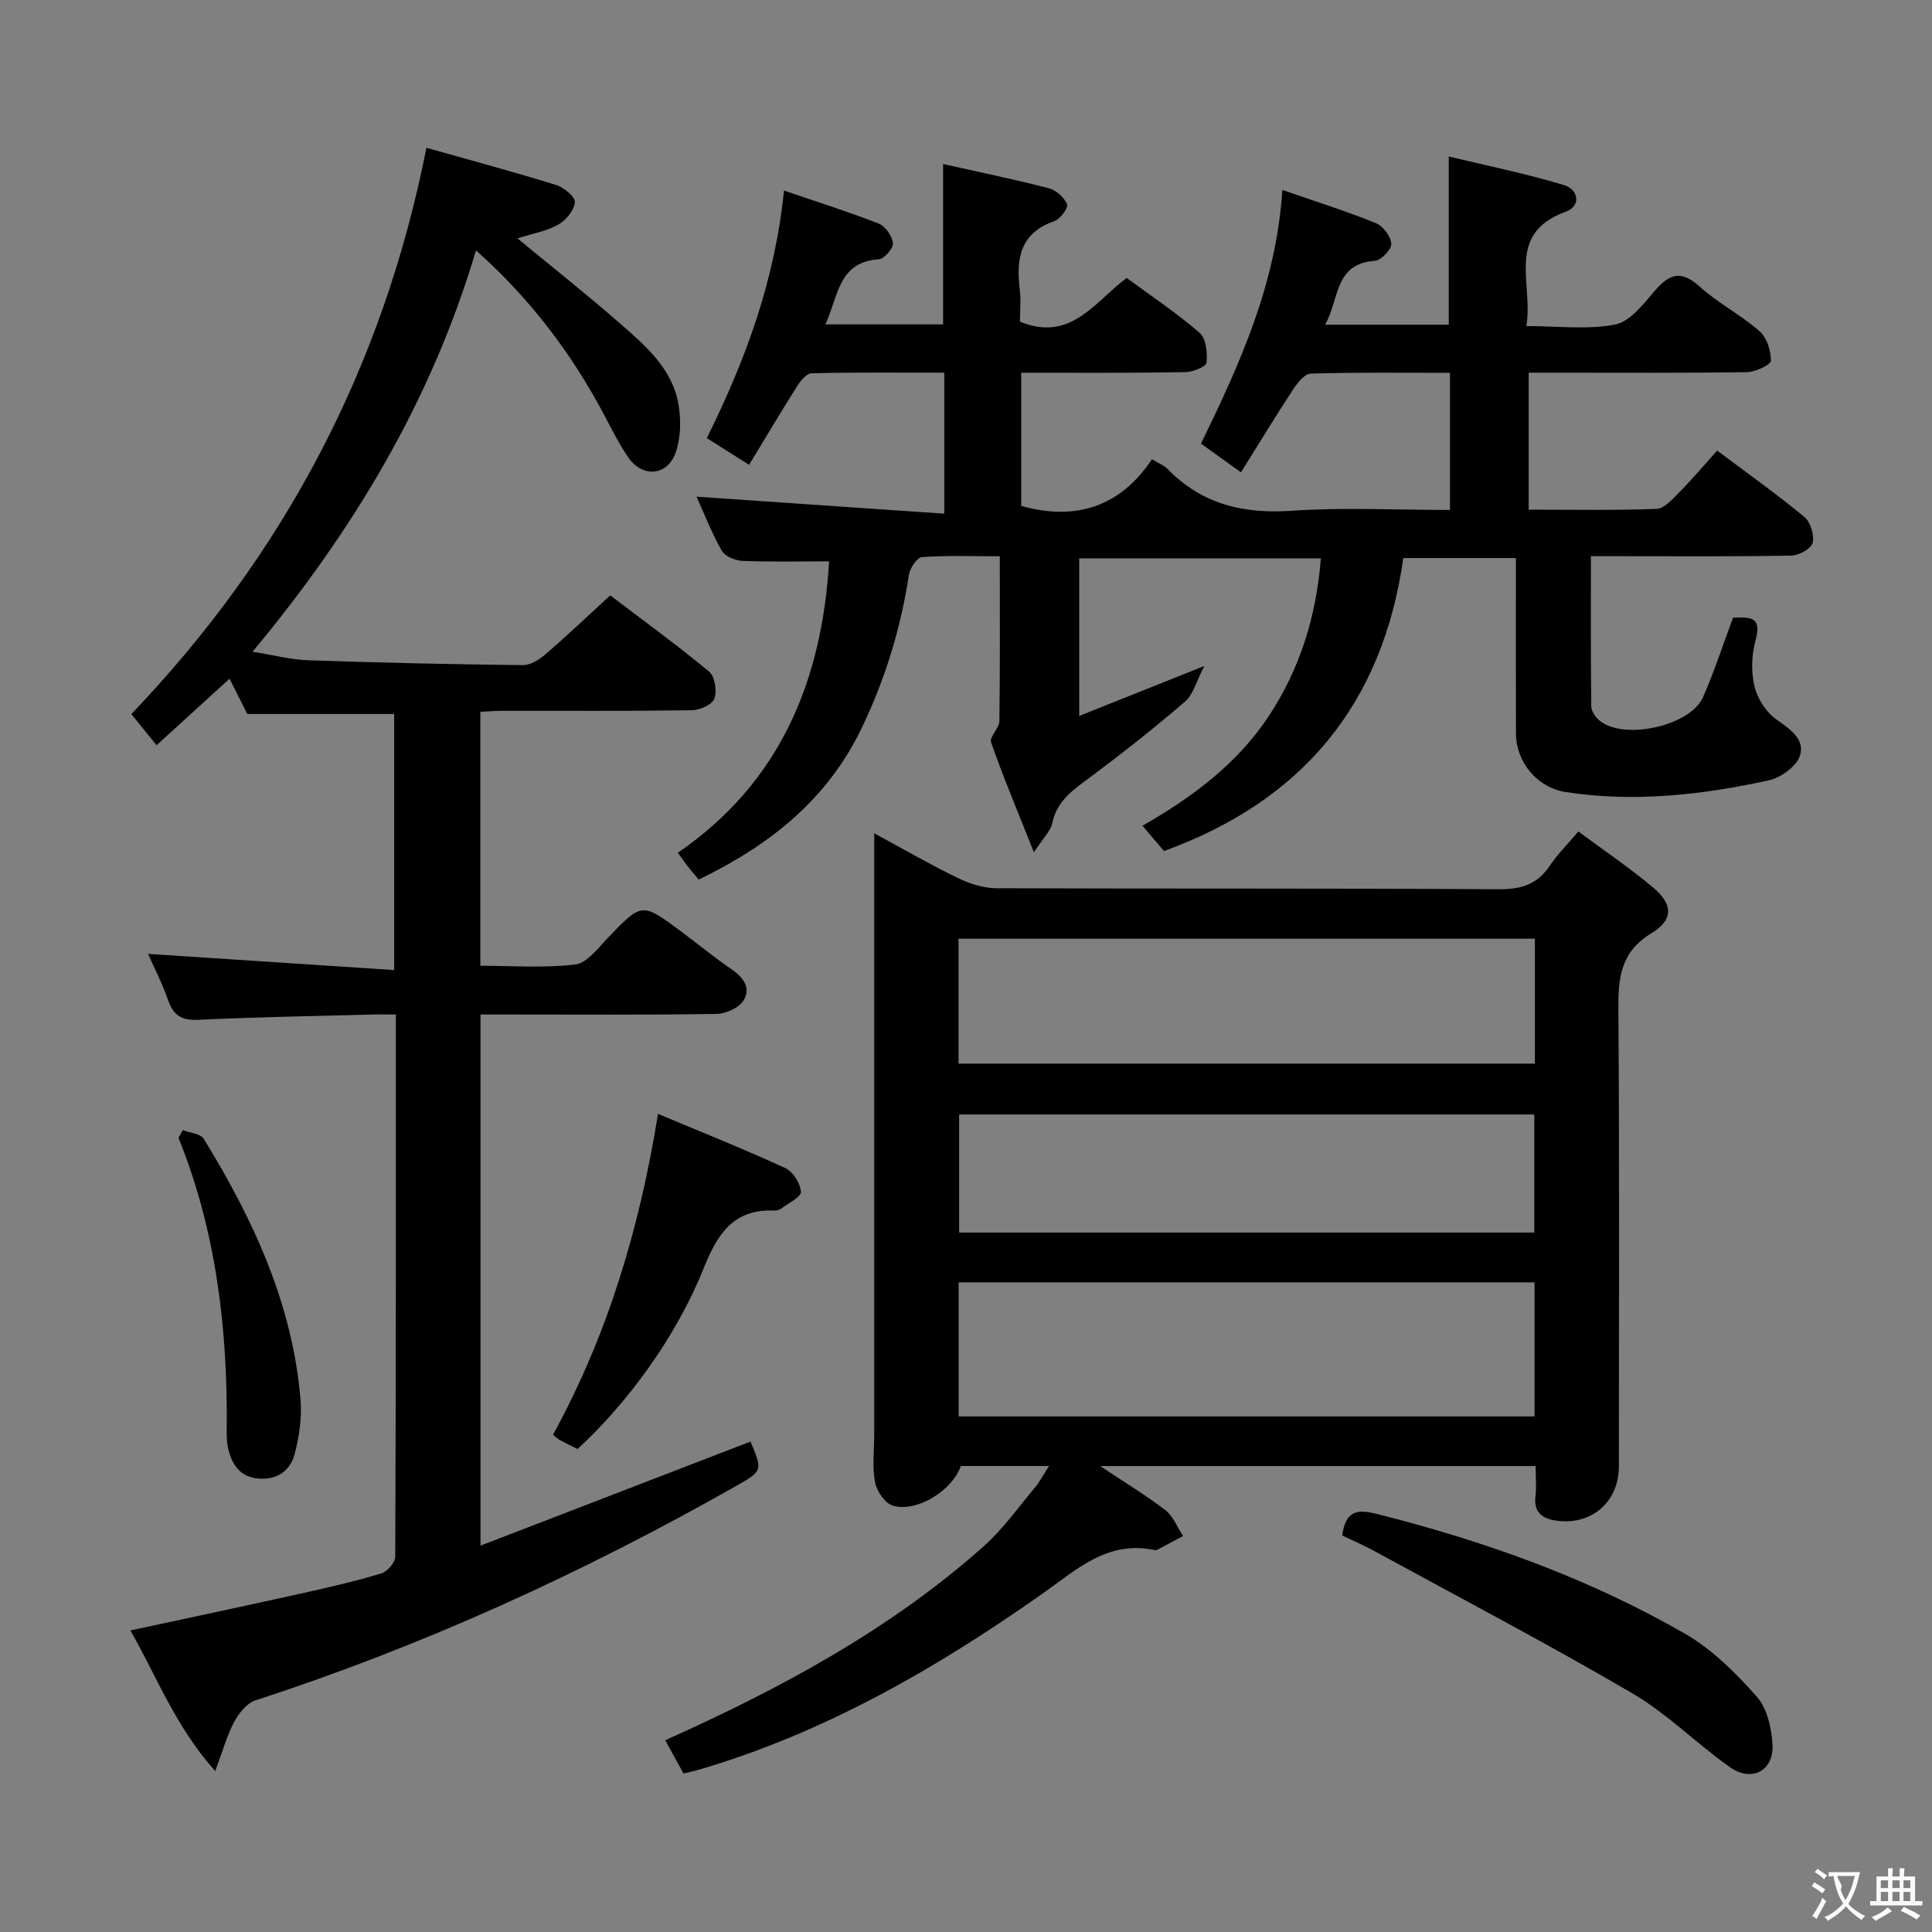 <svg enable-background="new 0 0 400 400" viewBox="0 0 400 400" xmlns="http://www.w3.org/2000/svg"><rect x="0" y="0" width="400" height="400" fill="#808080" stroke="none"/><g fill="#010000"><path d="m211.43 77.17v27.57c11.24 3.16 20.47.23 27.08-9.66 1.56.95 2.54 1.3 3.18 1.97 7.11 7.33 15.69 9.39 25.75 8.7 10.75-.74 21.58-.17 32.76-.17 0-9.55 0-18.61 0-28.39-9.69 0-19.28-.13-28.85.16-1.29.04-2.79 2.01-3.71 3.41-3.62 5.52-7.04 11.16-10.71 17.03-3.21-2.3-5.73-4.11-8.28-5.94 8.11-16.66 15.59-33.09 16.85-52.52 7.01 2.43 13.28 4.4 19.35 6.86 1.49.6 3.1 2.75 3.2 4.29.08 1.14-2.1 3.43-3.4 3.52-8.45.59-7.29 7.9-10.3 13.23h25.6c0-11.39 0-22.6 0-34.83 7.73 1.86 15.95 3.53 23.93 5.94 2.76.83 3.71 4.23.22 5.52-12.52 4.61-6.57 14.85-8.09 23.65 6.56 0 12.66.79 18.39-.32 3.07-.6 5.83-4.2 8.16-6.93 3.03-3.54 5.46-4.43 9.32-.94 3.8 3.44 8.52 5.85 12.39 9.23 1.52 1.32 2.41 4.05 2.38 6.12-.01.85-3.19 2.35-4.95 2.38-13.16.2-26.33.11-39.49.11-1.8 0-3.59 0-5.71 0v28.36c8.89 0 17.68.17 26.45-.16 1.61-.06 3.31-2 4.67-3.37 2.68-2.72 5.15-5.64 7.9-8.7 6.52 4.89 12.46 9.1 18.06 13.74 1.27 1.05 2.1 3.76 1.71 5.35-.3 1.21-2.84 2.62-4.4 2.65-11.83.22-23.66.12-35.49.12-1.81 0-3.62 0-6.02 0 0 10.62-.05 20.88.08 31.12.01.99.88 2.23 1.71 2.92 5.01 4.15 18.8 1.14 21.43-4.86 2.33-5.3 4.11-10.83 6.21-16.45 3.18-.05 6.1-.48 4.67 4.65-.83 2.96-.95 6.43-.27 9.41.58 2.54 2.3 5.36 4.38 6.87 2.85 2.07 6.16 4.11 5.08 7.61-.68 2.22-3.95 4.59-6.44 5.14-13.85 3.02-27.87 4.61-42.04 2.43-5.9-.91-10.31-6.15-10.33-12.16-.04-11.97-.01-23.94-.01-36.29-7.96 0-15.51 0-23.31 0-4.26 30.2-20.87 50.25-49.55 60.66-1.45-1.7-2.72-3.21-4.45-5.24 10.35-5.91 19.63-12.83 26.15-22.71 6.43-9.75 9.83-20.57 10.78-32.65-16.62 0-33.14 0-50.03 0v32.63c8.27-3.3 16.31-6.52 25.91-10.35-1.68 3.2-2.3 5.92-4 7.38-6.29 5.42-12.84 10.58-19.5 15.55-3.5 2.61-7.01 4.88-8 9.63-.34 1.63-1.84 3.01-3.79 6.02-3.34-8.41-6.32-15.51-8.87-22.76-.39-1.12 1.7-2.91 1.72-4.41.16-11.14.09-22.29.09-34.12-5.58 0-10.87-.2-16.11.17-1.01.07-2.49 2.26-2.7 3.63-1.69 11.07-4.88 21.54-9.76 31.71-7.19 14.97-19.14 24.34-33.77 31.43-.79-.96-1.53-1.8-2.23-2.69-.6-.77-1.15-1.58-2.08-2.87 21.28-14.61 29.83-35.71 31.31-60.33-6.14 0-12.07.14-17.98-.1-1.48-.06-3.59-.95-4.25-2.11-2.11-3.72-3.67-7.75-5.22-11.18 16.98 1.17 33.93 2.33 51.3 3.52 0-10.43 0-19.49 0-29.19-9.29 0-18.39-.09-27.5.12-1.03.02-2.28 1.58-2.99 2.7-3.36 5.31-6.57 10.72-9.93 16.26-3.18-2.01-5.81-3.68-8.75-5.54 7.96-16.04 14.06-32.44 15.98-51.25 6.71 2.3 13.24 4.35 19.6 6.84 1.37.54 2.8 2.57 2.95 4.05.11 1.05-1.8 3.27-2.92 3.34-8.46.56-8.36 7.7-11.06 13.48h24.37c0-10.94 0-21.8 0-33.2 7.19 1.61 14.6 3.13 21.91 5.02 1.5.39 3.19 1.91 3.76 3.33.29.73-1.44 3.06-2.67 3.49-7.1 2.46-7.9 7.79-7.13 14.14.28 2.26.04 4.59.04 6.65 10.48 4.33 15.4-4.04 22.1-9.04 5.14 3.78 10.38 7.27 15.1 11.36 1.34 1.16 1.63 4.14 1.43 6.18-.08.81-2.79 1.93-4.32 1.95-11.13.21-22.29.13-34.05.13z"/><path d="m141.51 367.17c-1.25-2.27-2.43-4.42-3.78-6.87 23.83-10.69 46.5-22.86 65.95-40.17 3.94-3.51 7.07-7.94 10.49-12.02 1.03-1.23 1.79-2.69 3.03-4.59-6.52 0-12.39 0-18.26 0-1.79 5.05-8.99 9.62-14.03 8.23-1.62-.44-3.39-2.99-3.74-4.84-.61-3.22-.17-6.63-.17-9.97 0-39.33 0-78.65 0-117.98 0-1.83 0-3.65 0-6.43 6.15 3.32 11.69 6.53 17.43 9.31 2.43 1.18 5.29 2.05 7.95 2.06 34.66.13 69.32-.01 103.98.21 4.62.03 7.93-1.01 10.5-4.86 1.55-2.32 3.58-4.33 5.92-7.1 5.36 3.98 10.72 7.57 15.61 11.72 3.96 3.36 4.1 6.57-.44 9.32-6.51 3.95-6.93 9.35-6.88 15.94.23 31.49.11 62.99.1 94.48 0 7.15-5.38 12.07-12.56 11.28-2.76-.31-5.17-1.39-4.71-5.08.24-1.95.04-3.95.04-6.28-29.87 0-59.38 0-90.17 0 5.18 3.45 9.53 6.06 13.51 9.14 1.63 1.26 2.47 3.54 3.67 5.35-1.78.95-3.56 1.9-5.35 2.84-.14.07-.34.11-.49.08-9.84-2.12-16.21 4.05-23.43 9.12-21.96 15.44-45.11 28.77-71.12 36.38-.94.28-1.89.46-3.05.73zm176.2-101.67c-39.92 0-79.47 0-119.23 0v27.76h119.23c0-9.28 0-18.23 0-27.76zm.07-71.15c-39.97 0-79.51 0-119.32 0v25.86h119.32c0-8.69 0-17 0-25.86zm-119.2 36.39v24.45h119.08c0-8.34 0-16.27 0-24.45-39.84 0-79.4 0-119.08 0z"/><path d="m88.29 30.6c9.32 2.63 18.14 5 26.85 7.7 1.61.5 3.99 2.48 3.89 3.57-.16 1.68-1.86 3.74-3.46 4.64-2.4 1.35-5.28 1.83-8.44 2.84 7.17 5.92 14.27 11.53 21.07 17.47 5.37 4.69 11.03 9.45 12.29 17.01.52 3.13.46 6.7-.53 9.67-1.67 5.06-6.92 5.54-9.92 1.15-1.87-2.73-3.36-5.74-4.92-8.68-6.75-12.75-15.29-24.09-26.57-34.13-9.26 31.16-25.38 58-46.26 83.09 4.19.67 7.84 1.64 11.52 1.77 14.8.51 29.61.84 44.42 1.01 1.54.02 3.36-1.09 4.62-2.17 4.41-3.8 8.64-7.82 13.49-12.27 6.37 4.84 13.6 10.1 20.47 15.77 1.2.99 1.66 4.02 1.09 5.61-.44 1.24-3.02 2.38-4.67 2.4-13.16.19-26.33.1-39.49.12-1.31 0-2.62.12-4.29.21v52.57c6.48 0 13.14.51 19.64-.26 2.43-.29 4.7-3.36 6.72-5.47 7.08-7.38 7.03-7.44 15.14-1.42 3.47 2.58 6.81 5.35 10.38 7.78 2.52 1.71 4.23 3.94 2.6 6.57-.95 1.53-3.66 2.74-5.6 2.77-14.33.23-28.66.12-42.99.12-1.82 0-3.64 0-5.86 0v109.97c18.84-7.26 37.37-14.4 55.91-21.55 2.49 6 2.53 6.07-2.99 9.2-31.74 17.99-64.77 33.1-99.52 44.38-1.79.58-3.45 2.68-4.4 4.47-1.51 2.84-2.37 6.02-3.92 10.17-8.22-9.17-12.05-19.47-17.56-29.11 12.09-2.61 23.82-5.09 35.52-7.69 5.5-1.22 11-2.49 16.4-4.11 1.24-.37 2.9-2.25 2.91-3.44.15-37.15.13-74.3.13-112.29-1.8 0-3.38-.04-4.96.01-11.97.32-23.95.52-35.92 1.09-3.43.16-5.15-.86-6.27-4.05-1.26-3.59-3.02-7.01-4.16-9.6 16.58 1.09 33.56 2.21 50.96 3.35 0-18.42 0-35.66 0-53.02-9.86 0-19.75 0-30.41 0-.89-1.76-2.21-4.38-3.68-7.3-5.01 4.57-9.88 9.01-15.1 13.77-1.9-2.35-3.65-4.49-5.23-6.44 31.59-33.07 52.08-71.7 61.1-117.25z"/><path d="m277.89 317.91c.69-5.09 3.04-5.51 7.1-4.48 22.34 5.61 43.89 13.32 63.87 24.81 5.62 3.23 10.5 8.12 14.85 13.02 2.16 2.43 3.1 6.57 3.27 10 .26 5.4-4.35 7.78-8.83 4.61-6.91-4.9-13.01-11.09-20.26-15.33-17.47-10.21-35.41-19.62-53.18-29.32-2.18-1.2-4.46-2.18-6.82-3.31z"/><path d="m119.59 300c-1.33-.66-2.52-1.22-3.68-1.84-.41-.22-.75-.58-1.42-1.1 11.28-20.58 17.93-42.71 21.74-66.45 9.04 3.8 17.81 7.3 26.37 11.23 1.58.73 3.1 3.16 3.22 4.91.07 1.06-2.57 2.34-4.04 3.45-.37.28-.95.45-1.42.43-8.52-.36-11.82 4.83-14.71 12.04-5.71 14.24-15.82 27.89-26.06 37.33z"/><path d="m37.85 233.98c1.48.58 3.68.73 4.34 1.81 10.23 16.65 18.37 34.16 20.03 53.96.31 3.71-.26 7.64-1.21 11.27-.91 3.48-3.61 5.44-7.55 5.09-3.81-.34-5.41-2.88-6.21-6.14-.31-1.27-.32-2.63-.31-3.95.21-20.72-2.13-41.03-9.99-60.45.3-.53.6-1.06.9-1.59z"/></g><path d="m377.9 391.2c-.2.3-.4.5-.6.8-.7-.6-1.4-1-2.2-1.5.2-.3.4-.5.5-.8.6.4 1.4.8 2.3 1.5zm-1.8 6.1c-.2-.2-.5-.4-.9-.6.4-.6.8-1.2 1.2-1.9s.7-1.3.9-1.9c.3.3.5.5.8.7-.7 1.3-1.4 2.6-2 3.7zm2.2-9c-.3.3-.5.5-.6.8-.6-.6-1.3-1.1-2-1.5.3-.3.5-.5.6-.7.6.5 1.3.9 2 1.4zm.3.2v-.9h2 4.5c-.3 1.3-.6 2.5-1 3.6s-.9 2.1-1.4 3c.4.5 1 1 1.6 1.4s1.2.8 1.9 1.1c-.3.2-.5.4-.8.8-.4-.3-1-.7-1.6-1.2s-1.2-1.1-1.6-1.6c-.5.6-1.1 1.1-1.7 1.6s-1.4.9-2.1 1.4c-.1-.3-.3-.5-.7-.8.6-.2 1.2-.5 1.9-1s1.4-1.1 2-1.8c-.5-.8-.9-1.6-1.2-2.5s-.6-2-.8-3.2c-.4.1-.7.1-1 .1zm2.5 2.7c.3 1 .7 1.7 1 2.2.3-.5.6-1.1 1-2s.6-1.9.9-3h-3.2-.4c.1.9 1.3 1.8.7 2.8z" fill="#fbfafa"/><path d="m396.5 388.5v1.5 3.6h1.5v.9c-.4 0-1 0-1.7 0h-7.9c-.5 0-.9 0-1.2 0v-.9h1.3v-3.5c0-.7 0-1.2 0-1.6h2.4c0-.8 0-1.4 0-1.7h1c0 .3-.1.8-.1 1.7h1.5c0-.8 0-1.4 0-1.7h1c0 .3-.1.9-.1 1.7zm-8.2 9.2c-.2-.3-.5-.5-.8-.8.8-.3 1.4-.6 1.9-.9s1-.7 1.4-1.1c.3.3.6.5.9.8-1.6 1-2.8 1.6-3.4 2zm2.6-6.8v-1.6h-1.5v1.6zm0 2.7v-1.9h-1.5v1.9zm2.4-2.7v-1.6h-1.5v1.6zm0 2.7v-1.9h-1.5v1.9zm.2 2 .7-.8c.4.2.9.5 1.6.8s1.3.7 1.8 1c-.3.3-.5.5-.8.8-.4-.3-1.5-1-3.3-1.8zm2-4.7v-1.6h-1.4v1.6zm0 2.7v-1.9h-1.4v1.9z" fill="#fbfafa"/></svg>